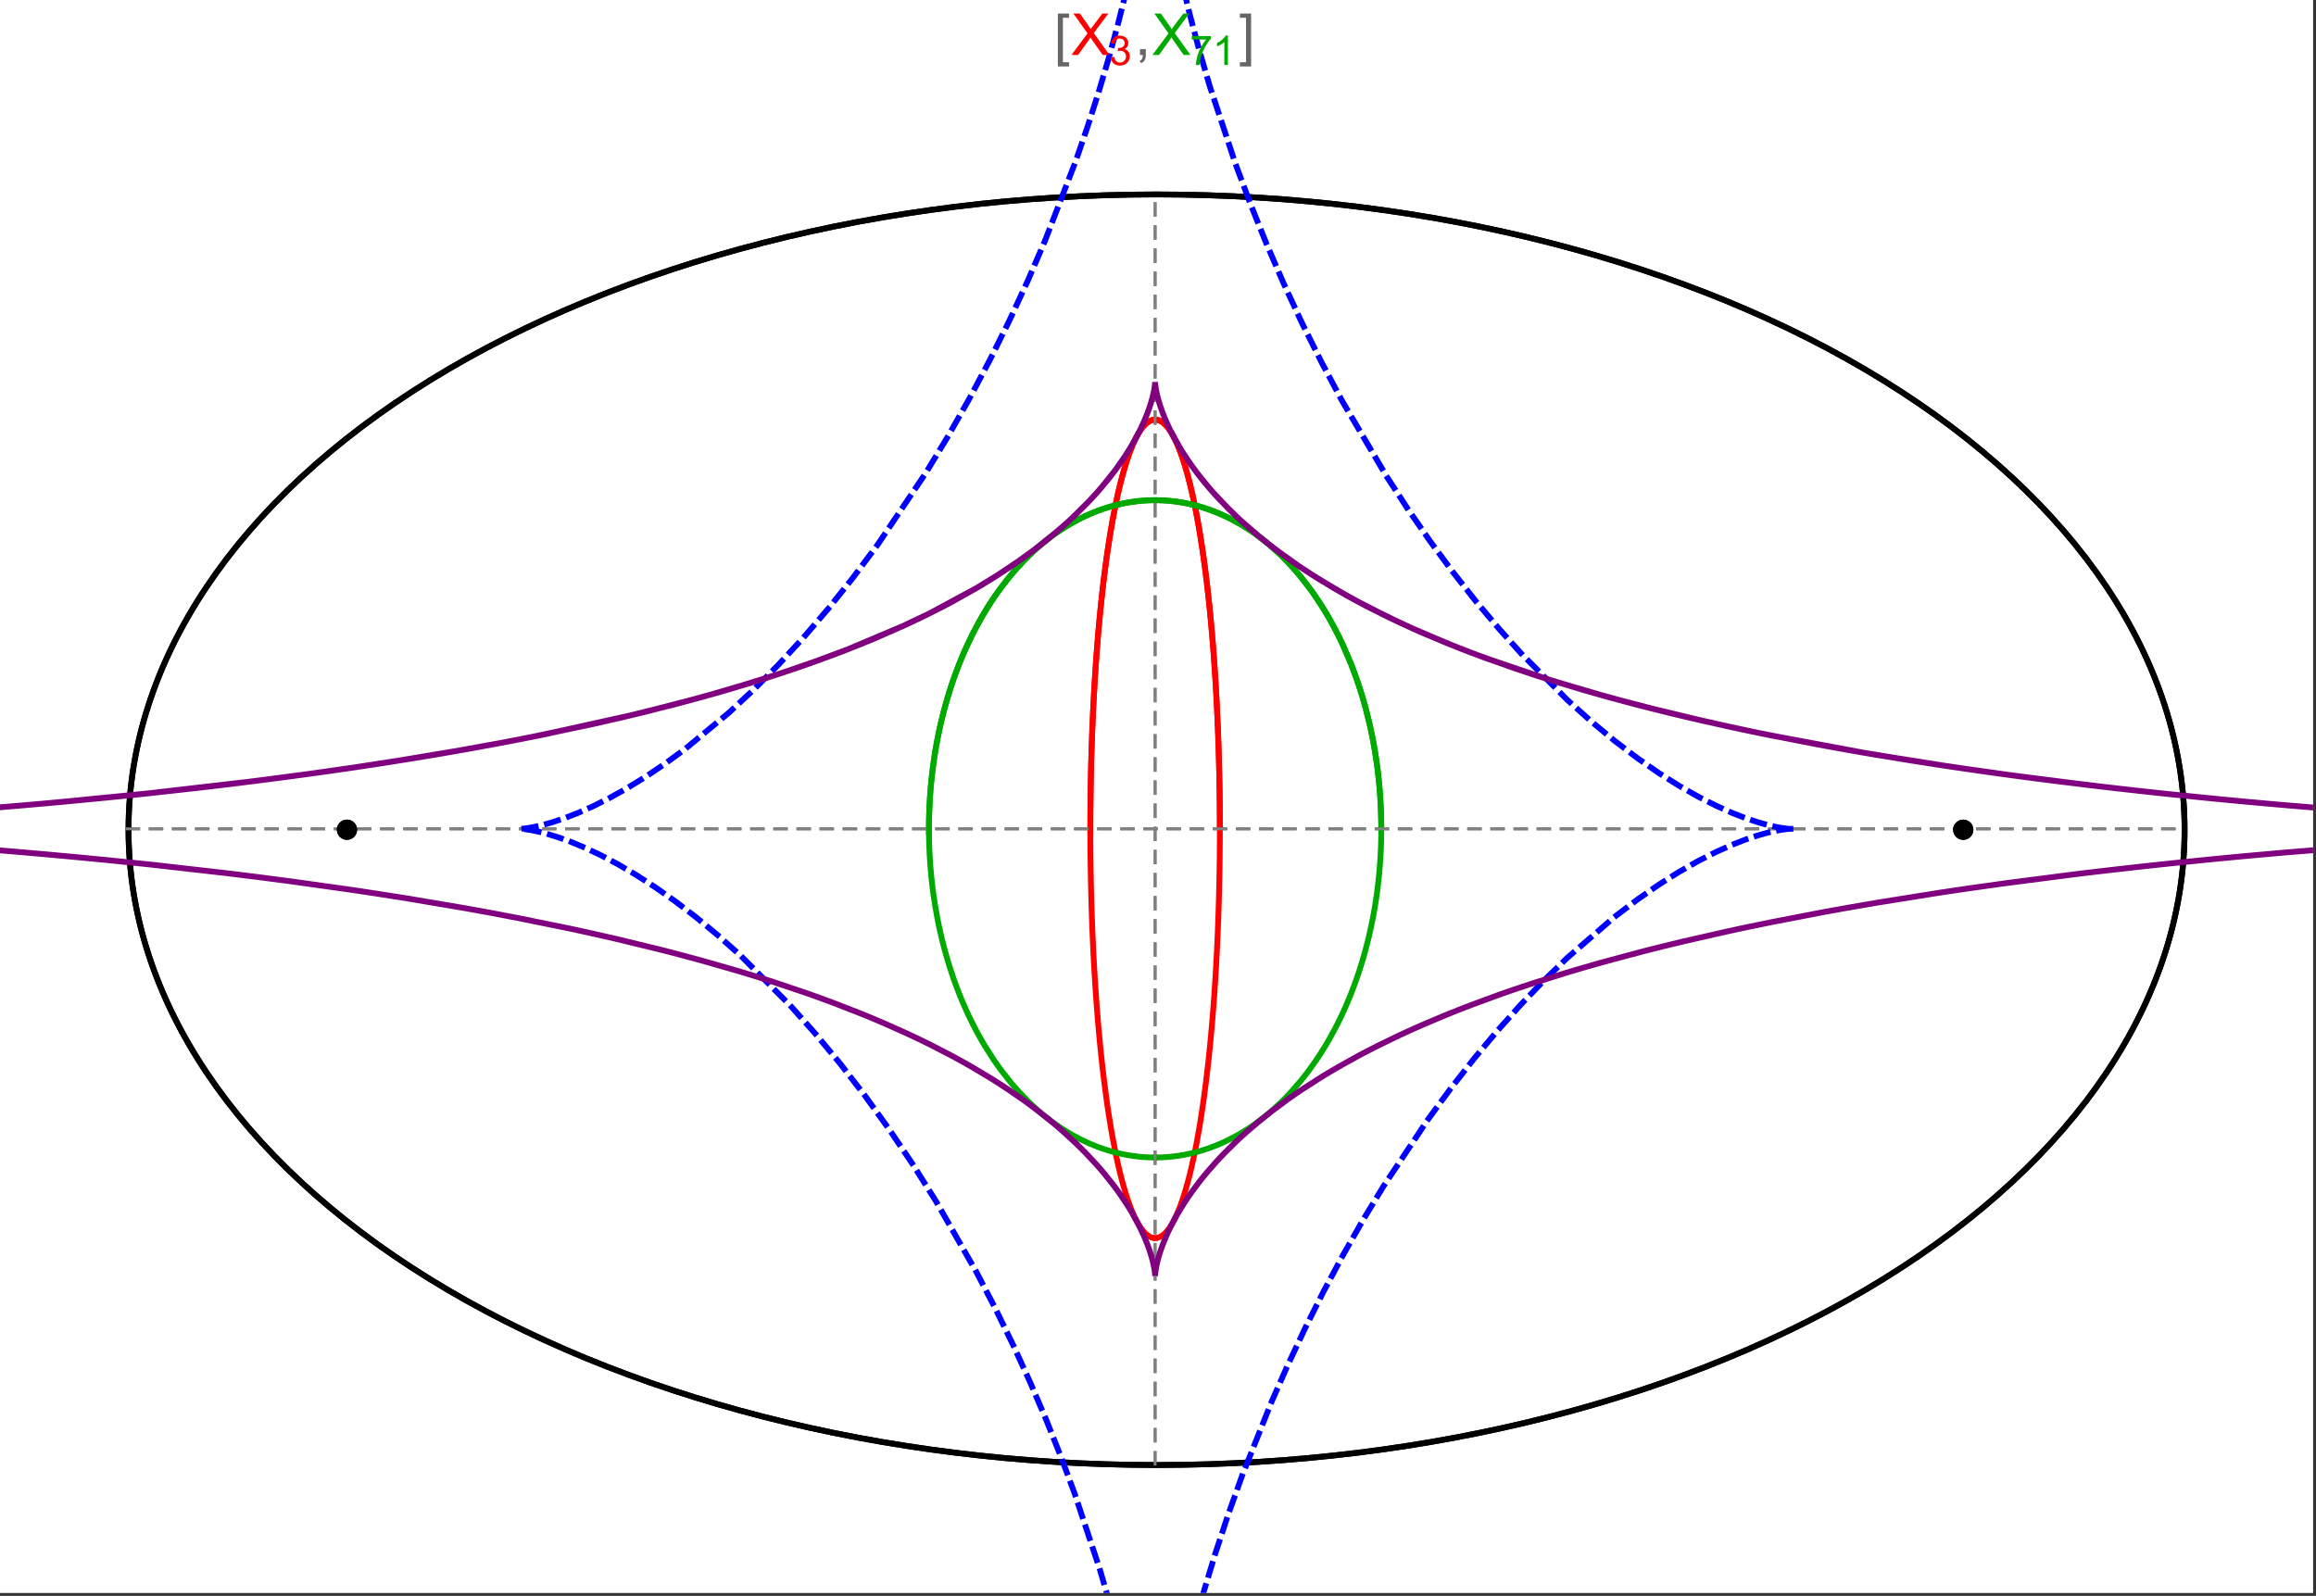 <?xml version="1.0" encoding="UTF-8"?>
<svg xmlns="http://www.w3.org/2000/svg" xmlns:xlink="http://www.w3.org/1999/xlink" width="801pt" height="552pt" viewBox="0 0 801 552" version="1.1">
<rect x="0" y="0" width="801" height="552" fill="#333333" stroke="none"/>
<defs>
<g>
<symbol overflow="visible" id="glyph0-0">
<path style="stroke:none;" d="M 1.25 0 L 1.25 -15.996 L 8.75 -15.996 L 8.75 0 Z M 2.5 -1.25 L 7.5 -1.25 L 7.5 -14.746 L 2.5 -14.746 Z "/>
</symbol>
<symbol overflow="visible" id="glyph0-1">
<path style="stroke:none;" d="M 5.242 3.984 L 1.359 3.984 L 1.359 -14.316 L 5.242 -14.316 L 5.242 -12.859 L 3.117 -12.859 L 3.117 2.52 L 5.242 2.52 Z "/>
</symbol>
<symbol overflow="visible" id="glyph0-2">
<path style="stroke:none;" d="M 4.199 3.984 L 0.32 3.984 L 0.32 2.52 L 2.441 2.52 L 2.441 -12.859 L 0.32 -12.859 L 0.32 -14.316 L 4.199 -14.316 Z "/>
</symbol>
<symbol overflow="visible" id="glyph1-0">
<path style="stroke:none;" d="M 2.5 0 L 2.5 -12.5 L 12.5 -12.5 L 12.5 0 Z M 2.812 -0.312 L 12.188 -0.312 L 12.188 -12.188 L 2.812 -12.188 Z "/>
</symbol>
<symbol overflow="visible" id="glyph1-1">
<path style="stroke:none;" d="M 0.086 0 L 5.625 -7.461 L 0.742 -14.316 L 3 -14.316 L 5.594 -10.645 C 6.133 -9.879 6.52 -9.293 6.75 -8.887 C 7.066 -9.406 7.441 -9.949 7.883 -10.516 L 10.762 -14.316 L 12.82 -14.316 L 7.793 -7.57 L 13.211 0 L 10.867 0 L 7.266 -5.109 C 7.062 -5.398 6.852 -5.715 6.641 -6.062 C 6.32 -5.539 6.094 -5.184 5.957 -4.992 L 2.363 0 Z "/>
</symbol>
<symbol overflow="visible" id="glyph1-2">
<path style="stroke:none;" d="M 1.777 0 L 1.777 -2 L 3.781 -2 L 3.781 0 C 3.777 0.734 3.648 1.328 3.391 1.781 C 3.129 2.234 2.715 2.582 2.148 2.832 L 1.66 2.078 C 2.027 1.914 2.301 1.676 2.48 1.363 C 2.652 1.047 2.75 0.594 2.773 0 Z "/>
</symbol>
<symbol overflow="visible" id="glyph2-0">
<path style="stroke:none;" d="M 1.773 0 L 1.773 -8.875 L 8.875 -8.875 L 8.875 0 Z M 1.996 -0.223 L 8.652 -0.223 L 8.652 -8.652 L 1.996 -8.652 Z "/>
</symbol>
<symbol overflow="visible" id="glyph2-1">
<path style="stroke:none;" d="M 0.598 -2.684 L 1.844 -2.848 C 1.984 -2.141 2.227 -1.629 2.574 -1.32 C 2.918 -1.004 3.34 -0.848 3.836 -0.852 C 4.418 -0.848 4.914 -1.051 5.32 -1.461 C 5.727 -1.867 5.93 -2.371 5.93 -2.973 C 5.93 -3.543 5.742 -4.016 5.367 -4.391 C 4.992 -4.758 4.516 -4.945 3.938 -4.949 C 3.703 -4.945 3.41 -4.898 3.059 -4.812 L 3.195 -5.906 C 3.273 -5.898 3.344 -5.895 3.398 -5.895 C 3.93 -5.895 4.406 -6.031 4.832 -6.309 C 5.254 -6.586 5.465 -7.016 5.469 -7.594 C 5.465 -8.047 5.312 -8.422 5.004 -8.727 C 4.695 -9.023 4.293 -9.176 3.805 -9.18 C 3.316 -9.176 2.914 -9.023 2.594 -8.723 C 2.27 -8.414 2.062 -7.957 1.969 -7.348 L 0.723 -7.57 C 0.871 -8.406 1.219 -9.055 1.758 -9.516 C 2.297 -9.977 2.969 -10.207 3.777 -10.207 C 4.328 -10.207 4.84 -10.086 5.309 -9.848 C 5.777 -9.609 6.133 -9.285 6.383 -8.875 C 6.625 -8.461 6.75 -8.023 6.754 -7.562 C 6.75 -7.121 6.633 -6.723 6.398 -6.363 C 6.164 -6.004 5.812 -5.715 5.352 -5.504 C 5.949 -5.363 6.418 -5.078 6.754 -4.641 C 7.086 -4.203 7.254 -3.656 7.254 -3.004 C 7.254 -2.113 6.93 -1.359 6.281 -0.746 C 5.633 -0.129 4.812 0.176 3.828 0.18 C 2.93 0.176 2.191 -0.086 1.605 -0.617 C 1.016 -1.145 0.68 -1.836 0.598 -2.684 Z "/>
</symbol>
<symbol overflow="visible" id="glyph2-2">
<path style="stroke:none;" d="M 0.672 -8.832 L 0.672 -10.031 L 7.254 -10.031 L 7.254 -9.062 C 6.605 -8.371 5.961 -7.457 5.328 -6.316 C 4.688 -5.176 4.199 -4 3.855 -2.793 C 3.605 -1.941 3.445 -1.012 3.375 0 L 2.094 0 C 2.102 -0.797 2.258 -1.762 2.562 -2.898 C 2.859 -4.027 3.293 -5.117 3.855 -6.172 C 4.418 -7.219 5.016 -8.105 5.652 -8.832 Z "/>
</symbol>
<symbol overflow="visible" id="glyph2-3">
<path style="stroke:none;" d="M 5.289 0 L 4.043 0 L 4.043 -7.953 C 3.738 -7.664 3.344 -7.379 2.859 -7.094 C 2.371 -6.805 1.934 -6.59 1.547 -6.449 L 1.547 -7.652 C 2.242 -7.98 2.852 -8.379 3.375 -8.848 C 3.898 -9.312 4.266 -9.766 4.484 -10.207 L 5.289 -10.207 Z "/>
</symbol>
</g>
<clipPath id="clip1">
  <path d="M 170 0 L 629 0 L 629 551 L 170 551 Z "/>
</clipPath>
<clipPath id="clip2">
  <path d="M 0 122 L 800 122 L 800 451 L 0 451 Z "/>
</clipPath>
</defs>
<g id="surface1867">
<path style="fill-rule:nonzero;fill:rgb(99.998%,99.998%,99.998%);fill-opacity:1;stroke-width:0.03;stroke-linecap:butt;stroke-linejoin:miter;stroke:rgb(99.998%,99.998%,99.998%);stroke-opacity:1;stroke-miterlimit:10;" d="M 74 564 L 874 564 L 874 13 L 74 13 Z " transform="matrix(1,0,0,1,-74,-13)"/>
<path style="fill:none;stroke-width:2;stroke-linecap:square;stroke-linejoin:miter;stroke:rgb(0%,0%,0%);stroke-opacity:1;stroke-miterlimit:3.25;" d="M 829.551 300 C 829.551 241.719 792.09 185.828 725.414 144.617 C 658.734 103.41 568.297 80.258 474 80.258 C 379.703 80.258 289.266 103.41 222.586 144.617 C 155.91 185.828 118.449 241.719 118.449 300 C 118.449 358.281 155.91 414.172 222.586 455.383 C 289.266 496.59 379.703 519.742 474 519.742 C 568.297 519.742 658.734 496.59 725.414 455.383 C 792.09 414.172 829.551 358.281 829.551 300 Z " transform="matrix(1,0,0,1,-74,-13)"/>
<path style="fill:none;stroke-width:1;stroke-linecap:square;stroke-linejoin:miter;stroke:rgb(50%,50%,50%);stroke-opacity:1;stroke-dasharray:4,4;stroke-miterlimit:3.25;" d="M 117.949 299.691 L 829.051 299.691 " transform="matrix(1,0,0,1,-74,-13)"/>
<path style="fill:none;stroke-width:1;stroke-linecap:square;stroke-linejoin:miter;stroke:rgb(50%,50%,50%);stroke-opacity:1;stroke-dasharray:4,4;stroke-miterlimit:3.25;" d="M 473.5 519.434 L 473.5 79.949 " transform="matrix(1,0,0,1,-74,-13)"/>
<path style="fill:none;stroke-width:2;stroke-linecap:square;stroke-linejoin:miter;stroke:rgb(99.998%,0%,0%);stroke-opacity:1;stroke-miterlimit:3.25;" d="M 495.895 298.445 L 495.887 296.039 L 495.883 294.84 L 495.875 293.641 L 495.863 292.438 L 495.855 291.238 L 495.844 290.043 L 495.828 288.844 L 495.797 286.453 L 495.758 284.062 L 495.734 282.871 L 495.711 281.684 L 495.66 279.309 L 495.633 278.125 L 495.602 276.941 L 495.539 274.586 L 495.469 272.234 L 495.391 269.898 L 495.352 268.734 L 495.309 267.57 L 495.223 265.258 L 495.027 260.664 L 494.918 258.391 L 494.809 256.133 L 494.566 251.664 L 494.5 250.559 L 494.438 249.457 L 494.301 247.266 L 494.016 242.941 L 493.941 241.875 L 493.863 240.809 L 493.707 238.699 L 493.383 234.543 L 492.668 226.508 L 492.566 225.449 L 492.461 224.395 L 492.25 222.316 L 491.816 218.242 L 491.703 217.246 L 491.59 216.254 L 491.359 214.297 L 490.887 210.48 L 490.766 209.547 L 490.645 208.621 L 490.395 206.797 L 489.891 203.246 L 488.84 196.562 L 488.703 195.766 L 488.566 194.98 L 488.293 193.43 L 487.738 190.441 L 487.598 189.715 L 487.457 189 L 487.172 187.594 L 486.598 184.887 L 486.453 184.23 L 486.309 183.586 L 486.016 182.324 L 485.43 179.898 L 484.234 175.477 L 484.098 174.996 L 483.957 174.523 L 483.676 173.602 L 483.109 171.844 L 482.969 171.422 L 482.828 171.008 L 482.543 170.203 L 481.977 168.68 L 481.836 168.316 L 481.691 167.961 L 481.41 167.27 L 480.84 165.973 L 480.699 165.664 L 480.559 165.363 L 480.273 164.781 L 479.711 163.699 L 479.566 163.445 L 479.426 163.199 L 479.145 162.723 L 479.004 162.496 L 478.867 162.273 L 478.586 161.848 L 478.445 161.645 L 478.305 161.449 L 478.027 161.074 L 477.473 160.395 L 477.336 160.242 L 477.195 160.09 L 476.922 159.812 L 476.785 159.68 L 476.648 159.555 L 476.375 159.32 L 476.238 159.211 L 476.102 159.109 L 475.969 159.012 L 475.832 158.918 L 475.699 158.832 L 475.562 158.754 L 475.297 158.605 L 475.164 158.543 L 475.035 158.48 L 474.902 158.43 L 474.773 158.379 L 474.645 158.336 L 474.516 158.297 L 474.387 158.262 L 474.258 158.23 L 474 158.184 L 473.871 158.168 L 473.746 158.16 L 473.617 158.152 L 473.492 158.148 L 473.363 158.152 L 473.238 158.16 L 473.113 158.172 L 472.988 158.188 L 472.863 158.207 L 472.738 158.23 L 472.613 158.262 L 472.492 158.293 L 472.367 158.332 L 472.246 158.371 L 472.121 158.418 L 472 158.469 L 471.758 158.578 L 471.637 158.641 L 471.516 158.707 L 471.277 158.852 L 471.156 158.926 L 471.039 159.008 L 470.801 159.184 L 470.684 159.273 L 470.566 159.371 L 470.332 159.574 L 470.215 159.68 L 470.102 159.789 L 469.871 160.02 L 469.418 160.523 L 469.305 160.656 L 469.191 160.793 L 468.969 161.078 L 468.527 161.684 L 468.309 162.004 L 468.094 162.34 L 467.664 163.039 L 467.551 163.234 L 467.438 163.438 L 467.211 163.848 L 466.762 164.707 L 466.652 164.93 L 466.543 165.156 L 466.324 165.613 L 465.895 166.566 L 465.785 166.812 L 465.68 167.059 L 465.469 167.562 L 465.055 168.598 L 464.254 170.785 L 464.152 171.066 L 464.055 171.352 L 463.863 171.93 L 463.48 173.109 L 462.742 175.559 L 462.648 175.871 L 462.559 176.188 L 462.383 176.824 L 462.031 178.117 L 461.355 180.777 L 461.199 181.41 L 461.047 182.051 L 460.75 183.34 L 460.168 185.969 L 460.027 186.633 L 459.887 187.305 L 459.613 188.652 L 459.082 191.395 L 459.016 191.738 L 458.953 192.086 L 458.824 192.777 L 458.574 194.176 L 458.09 197 L 457.184 202.738 L 457.125 203.129 L 457.07 203.52 L 456.953 204.309 L 456.73 205.887 L 456.301 209.055 L 455.504 215.441 L 455.457 215.84 L 455.414 216.242 L 455.32 217.043 L 455.141 218.645 L 454.797 221.852 L 454.168 228.266 L 454.129 228.656 L 454.094 229.051 L 454.023 229.836 L 453.883 231.402 L 453.621 234.535 L 453.586 234.926 L 453.492 236.098 L 453.371 237.656 L 453.141 240.766 L 453.109 241.152 L 453.027 242.312 L 452.922 243.859 L 452.719 246.938 L 452.355 253.039 L 452.336 253.395 L 452.32 253.746 L 452.281 254.453 L 452.207 255.859 L 452.066 258.66 L 452.051 259.012 L 452.035 259.359 L 452 260.055 L 451.938 261.445 L 451.82 264.211 L 451.809 264.555 L 451.793 264.898 L 451.766 265.586 L 451.715 266.953 L 451.613 269.68 L 451.605 270.016 L 451.594 270.355 L 451.57 271.031 L 451.527 272.383 L 451.449 275.062 L 451.426 275.789 L 451.41 276.508 L 451.371 277.949 L 451.363 278.305 L 451.355 278.664 L 451.336 279.379 L 451.305 280.805 L 451.297 281.16 L 451.293 281.516 L 451.277 282.227 L 451.25 283.637 L 451.246 283.992 L 451.238 284.344 L 451.227 285.043 L 451.203 286.445 L 451.195 287.141 L 451.184 287.836 L 451.176 288.531 L 451.168 289.223 L 451.164 289.57 L 451.145 291.289 L 451.141 291.977 L 451.137 292.316 L 451.133 292.66 L 451.129 293.34 L 451.125 293.684 L 451.125 294.023 L 451.121 294.699 L 451.117 295.039 L 451.117 295.379 L 451.113 295.715 L 451.113 296.391 L 451.109 296.727 L 451.109 298.023 L 451.105 298.336 L 451.105 301.133 L 451.109 301.441 L 451.109 302.672 L 451.113 302.977 L 451.113 303.59 L 451.117 303.895 L 451.117 304.199 L 451.121 304.812 L 451.121 305.113 L 451.125 305.418 L 451.129 306.023 L 451.129 306.328 L 451.133 306.629 L 451.137 307.234 L 451.145 307.836 L 451.148 308.438 L 451.16 309.633 L 451.164 309.93 L 451.168 310.23 L 451.176 310.824 L 451.191 312.008 L 451.195 312.305 L 451.199 312.598 L 451.207 313.188 L 451.227 314.359 L 451.27 316.688 L 451.273 316.969 L 451.277 317.254 L 451.289 317.82 L 451.312 318.945 L 451.367 321.18 L 451.371 321.461 L 451.379 321.738 L 451.395 322.289 L 451.422 323.395 L 451.484 325.586 L 451.492 325.855 L 451.5 326.129 L 451.516 326.672 L 451.551 327.754 L 451.621 329.898 L 451.777 334.121 L 451.789 334.402 L 451.801 334.688 L 451.871 336.375 L 451.969 338.602 L 452.18 342.977 L 452.191 343.246 L 452.207 343.516 L 452.234 344.055 L 452.293 345.125 L 452.406 347.25 L 452.656 351.418 L 452.672 351.66 L 452.684 351.898 L 452.777 353.328 L 452.902 355.215 L 453.16 358.926 L 453.18 359.156 L 453.195 359.383 L 453.23 359.84 L 453.297 360.746 L 453.434 362.547 L 453.723 366.082 L 453.742 366.316 L 453.762 366.555 L 453.801 367.023 L 453.883 367.961 L 454.047 369.816 L 454.387 373.449 L 454.41 373.672 L 454.43 373.895 L 454.473 374.34 L 454.562 375.227 L 454.738 376.98 L 455.105 380.414 L 455.152 380.828 L 455.195 381.242 L 455.289 382.062 L 455.477 383.688 L 455.859 386.867 L 456.652 392.945 L 456.676 393.117 L 456.699 393.285 L 456.75 393.629 L 456.844 394.309 L 457.039 395.652 L 457.43 398.277 L 458.242 403.289 L 458.297 403.617 L 458.352 403.941 L 458.465 404.594 L 458.691 405.871 L 459.152 408.363 L 460.094 413.07 L 460.121 413.199 L 460.148 413.332 L 460.207 413.594 L 460.316 414.113 L 460.543 415.137 L 461 417.125 L 461.027 417.25 L 461.055 417.371 L 461.113 417.613 L 461.23 418.09 L 461.461 419.035 L 461.926 420.867 L 461.957 420.988 L 461.988 421.105 L 462.055 421.348 L 462.18 421.824 L 462.438 422.758 L 462.953 424.559 L 462.988 424.668 L 463.02 424.777 L 463.086 424.992 L 463.215 425.422 L 463.477 426.266 L 464.004 427.879 L 464.035 427.973 L 464.07 428.07 L 464.133 428.262 L 464.266 428.637 L 464.527 429.371 L 465.055 430.777 L 465.086 430.863 L 465.121 430.945 L 465.184 431.117 L 465.316 431.445 L 465.582 432.094 L 466.117 433.32 L 466.148 433.391 L 466.18 433.457 L 466.242 433.594 L 466.367 433.863 L 466.621 434.387 L 467.125 435.375 L 467.25 435.609 L 467.379 435.84 L 467.633 436.285 L 468.141 437.117 L 468.211 437.227 L 468.277 437.332 L 468.418 437.539 L 468.695 437.938 L 468.766 438.031 L 468.832 438.125 L 468.973 438.309 L 469.25 438.664 L 469.285 438.703 L 469.32 438.746 L 469.531 438.992 L 469.809 439.297 L 470.371 439.844 L 470.402 439.875 L 470.438 439.902 L 470.504 439.957 L 470.633 440.066 L 470.895 440.273 L 470.93 440.297 L 470.961 440.32 L 471.027 440.367 L 471.16 440.457 L 471.422 440.621 L 471.453 440.641 L 471.488 440.66 L 471.555 440.695 L 471.684 440.766 L 471.719 440.785 L 471.75 440.801 L 471.816 440.832 L 471.949 440.891 L 471.98 440.906 L 472.016 440.922 L 472.078 440.949 L 472.211 441 L 472.246 441.012 L 472.277 441.023 L 472.344 441.043 L 472.477 441.086 L 472.539 441.102 L 472.605 441.121 L 472.668 441.137 L 472.734 441.148 L 472.797 441.164 L 472.863 441.176 L 472.895 441.18 L 472.926 441.188 L 472.992 441.195 L 473.023 441.199 L 473.059 441.207 L 473.09 441.211 L 473.121 441.211 L 473.152 441.215 L 473.188 441.219 L 473.219 441.223 L 473.25 441.223 L 473.285 441.227 L 473.316 441.227 L 473.348 441.23 L 473.445 441.23 L 473.477 441.234 L 473.5 441.234 " transform="matrix(1,0,0,1,-74,-13)"/>
<path style="fill:none;stroke-width:2;stroke-linecap:square;stroke-linejoin:miter;stroke:rgb(99.998%,0%,0%);stroke-opacity:1;stroke-miterlimit:3.25;" d="M 473.566 441.23 L 473.672 441.23 L 473.703 441.227 L 473.734 441.227 L 473.77 441.223 L 473.801 441.219 L 473.832 441.219 L 473.867 441.215 L 473.961 441.203 L 474.027 441.195 L 474.059 441.188 L 474.09 441.184 L 474.156 441.172 L 474.188 441.164 L 474.223 441.16 L 474.316 441.137 L 474.352 441.129 L 474.414 441.113 L 474.543 441.078 L 474.578 441.066 L 474.613 441.059 L 474.684 441.035 L 474.824 440.984 L 474.859 440.973 L 474.895 440.957 L 474.965 440.93 L 475.176 440.836 L 475.387 440.73 L 475.664 440.57 L 475.699 440.547 L 475.734 440.527 L 475.945 440.387 L 476.223 440.184 L 476.293 440.129 L 476.504 439.953 L 476.781 439.703 L 476.812 439.676 L 476.848 439.645 L 476.91 439.582 L 477.043 439.453 L 477.301 439.18 L 477.332 439.145 L 477.367 439.109 L 477.43 439.035 L 477.559 438.887 L 477.816 438.578 L 477.852 438.535 L 477.883 438.496 L 477.945 438.414 L 478.078 438.246 L 478.332 437.895 L 478.848 437.137 L 478.988 436.918 L 479.125 436.695 L 479.402 436.227 L 479.953 435.227 L 480.023 435.094 L 480.09 434.961 L 480.23 434.691 L 480.504 434.133 L 481.047 432.949 L 481.082 432.875 L 481.113 432.801 L 481.18 432.645 L 481.312 432.336 L 481.578 431.699 L 482.109 430.359 L 482.172 430.188 L 482.238 430.012 L 482.371 429.656 L 482.633 428.93 L 483.152 427.414 L 483.18 427.324 L 483.211 427.23 L 483.273 427.047 L 483.391 426.676 L 483.633 425.918 L 484.109 424.348 L 485.047 420.969 L 485.078 420.848 L 485.109 420.73 L 485.172 420.488 L 485.297 420 L 485.547 419.008 L 486.043 416.953 L 487.012 412.57 L 487.066 412.305 L 487.121 412.035 L 487.234 411.496 L 487.453 410.398 L 487.891 408.145 L 488.742 403.395 L 488.766 403.246 L 488.793 403.094 L 488.945 402.18 L 489.148 400.949 L 489.547 398.422 L 490.32 393.129 L 490.348 392.945 L 490.371 392.758 L 490.422 392.387 L 490.523 391.641 L 490.727 390.125 L 491.121 387.027 L 491.148 386.828 L 491.172 386.633 L 491.219 386.238 L 491.316 385.441 L 491.508 383.832 L 491.883 380.543 L 491.902 380.348 L 491.926 380.152 L 491.965 379.762 L 492.051 378.973 L 492.219 377.387 L 492.547 374.145 L 492.566 373.938 L 492.586 373.734 L 492.703 372.492 L 492.859 370.816 L 493.164 367.406 L 493.184 367.172 L 493.207 366.938 L 493.246 366.469 L 493.324 365.523 L 493.48 363.613 L 493.781 359.715 L 493.801 359.469 L 493.816 359.219 L 493.852 358.723 L 493.926 357.727 L 494.066 355.715 L 494.332 351.609 L 494.363 351.125 L 494.395 350.637 L 494.453 349.66 L 494.566 347.684 L 494.785 343.668 L 494.801 343.414 L 494.812 343.156 L 494.836 342.648 L 494.891 341.625 L 494.988 339.555 L 495.172 335.352 L 495.184 335.094 L 495.191 334.832 L 495.215 334.309 L 495.254 333.258 L 495.336 331.141 L 495.352 330.609 L 495.371 330.074 L 495.41 329 L 495.477 326.84 L 495.488 326.566 L 495.496 326.297 L 495.512 325.75 L 495.543 324.652 L 495.602 322.445 L 495.617 321.891 L 495.629 321.332 L 495.656 320.215 L 495.707 317.961 L 495.715 317.652 L 495.719 317.344 L 495.73 316.73 L 495.754 315.488 L 495.758 315.18 L 495.766 314.867 L 495.773 314.246 L 495.797 312.992 L 495.801 312.68 L 495.805 312.363 L 495.812 311.734 L 495.828 310.469 L 495.832 310.148 L 495.836 309.832 L 495.844 309.195 L 495.855 307.914 L 495.863 307.273 L 495.867 306.629 L 495.871 306.305 L 495.871 305.984 L 495.875 305.336 L 495.879 305.012 L 495.879 304.688 L 495.883 304.359 L 495.883 304.035 L 495.887 303.711 L 495.887 303.055 L 495.891 302.73 L 495.891 301.414 L 495.895 301.086 L 495.895 298.102 L 495.891 297.77 L 495.891 296.809 L 495.887 296.496 L 495.887 295.871 L 495.883 295.555 L 495.883 294.926 L 495.879 294.609 L 495.879 294.297 L 495.875 293.664 L 495.871 293.348 L 495.871 293.031 L 495.863 292.395 L 495.863 292.078 L 495.859 291.758 L 495.852 291.121 L 495.852 290.801 L 495.832 289.199 L 495.824 288.555 L 495.809 287.262 L 495.805 286.938 L 495.797 286.613 L 495.789 285.965 L 495.766 284.664 L 495.758 284.008 L 495.746 283.352 L 495.719 282.039 L 495.711 281.707 L 495.707 281.379 L 495.691 280.719 L 495.664 279.391 L 495.598 276.723 L 495.586 276.359 L 495.578 275.996 L 495.559 275.27 L 495.516 273.805 L 495.426 270.863 L 495.414 270.492 L 495.398 270.125 L 495.375 269.383 L 495.32 267.895 L 495.207 264.902 L 495.176 264.152 L 495.145 263.398 L 495.082 261.887 L 494.941 258.848 L 494.625 252.703 L 494.602 252.324 L 494.582 251.945 L 494.539 251.184 L 494.449 249.656 L 494.258 246.594 L 494.234 246.207 L 494.207 245.824 L 494.16 245.055 L 494.055 243.512 L 493.836 240.414 L 493.809 240.023 L 493.777 239.637 L 493.719 238.859 L 493.602 237.301 L 493.352 234.18 L 492.801 227.902 L 492.52 224.965 L 492.223 222.023 L 491.578 216.148 L 491.406 214.68 L 491.227 213.215 L 490.863 210.293 L 490.07 204.48 L 490.016 204.09 L 489.957 203.699 L 489.844 202.918 L 489.609 201.363 L 489.121 198.273 L 488.996 197.508 L 488.867 196.742 L 488.609 195.219 L 488.07 192.207 L 488 191.836 L 487.934 191.461 L 487.793 190.719 L 487.504 189.246 L 486.91 186.34 L 485.637 180.746 L 485.48 180.113 L 485.324 179.488 L 485.004 178.25 L 484.34 175.836 L 484.254 175.543 L 484.172 175.25 L 484 174.668 L 483.648 173.523 L 482.934 171.316 L 482.84 171.051 L 482.75 170.785 L 482.562 170.258 L 482.188 169.23 L 482.09 168.977 L 481.996 168.727 L 481.801 168.234 L 481.41 167.273 L 481.312 167.039 L 481.211 166.809 L 481.012 166.352 L 480.605 165.465 L 479.773 163.816 L 479.668 163.629 L 479.566 163.441 L 479.355 163.074 L 478.93 162.371 L 478.82 162.203 L 478.715 162.039 L 478.496 161.719 L 478.055 161.109 L 477.945 160.965 L 477.832 160.824 L 477.609 160.555 L 477.496 160.422 L 477.383 160.293 L 477.156 160.047 L 477.043 159.93 L 476.926 159.816 L 476.695 159.598 L 476.23 159.203 L 476.109 159.117 L 475.992 159.031 L 475.754 158.871 L 475.637 158.797 L 475.516 158.727 L 475.273 158.594 L 475.156 158.535 L 475.031 158.48 L 474.91 158.43 L 474.789 158.383 L 474.668 158.344 L 474.543 158.305 L 474.422 158.27 L 474.297 158.238 L 474.047 158.191 L 473.922 158.176 L 473.672 158.152 L 473.547 158.148 L 473.422 158.152 L 473.293 158.156 L 473.168 158.164 L 473.039 158.18 L 472.914 158.199 L 472.785 158.223 L 472.656 158.25 L 472.398 158.32 L 472.27 158.363 L 472.129 158.414 L 471.988 158.473 L 471.848 158.535 L 471.703 158.605 L 471.562 158.68 L 471.418 158.762 L 471.133 158.941 L 470.988 159.043 L 470.848 159.148 L 470.559 159.379 L 470.414 159.5 L 470.266 159.633 L 469.977 159.914 L 469.832 160.062 L 469.684 160.219 L 469.391 160.555 L 469.242 160.73 L 469.098 160.914 L 468.801 161.301 L 468.652 161.504 L 468.504 161.715 L 468.207 162.16 L 467.613 163.133 L 467.461 163.391 L 467.312 163.66 L 467.012 164.219 L 466.41 165.426 L 466.262 165.746 L 466.109 166.078 L 465.809 166.758 L 465.207 168.211 L 465.059 168.594 L 464.906 168.984 L 464.605 169.793 L 464.004 171.504 L 462.809 175.324 L 462.668 175.805 L 462.531 176.293 L 462.254 177.289 L 461.703 179.375 L 461.566 179.918 L 461.43 180.465 L 461.16 181.582 L 460.617 183.91 L 460.484 184.508 L 460.352 185.117 L 460.086 186.355 L 459.559 188.926 L 458.527 194.43 L 458.402 195.152 L 458.277 195.883 L 458.027 197.363 L 457.539 200.418 L 457.418 201.199 L 457.297 201.988 L 457.059 203.59 L 456.594 206.879 L 456.477 207.719 L 456.363 208.566 L 456.141 210.285 L 455.699 213.801 L 454.867 221.168 L 454.758 222.23 L 454.648 223.301 L 454.434 225.465 L 454.02 229.883 L 453.918 231.008 L 453.82 232.141 L 453.629 234.426 L 453.262 239.078 L 453.176 240.258 L 453.09 241.445 L 452.922 243.84 L 452.609 248.703 L 452.535 249.93 L 452.465 251.168 L 452.324 253.656 L 452.066 258.691 L 452.008 259.965 L 451.949 261.242 L 451.836 263.805 L 451.785 265.094 L 451.734 266.391 L 451.641 268.988 L 451.594 270.293 L 451.551 271.598 L 451.473 274.227 L 451.434 275.543 L 451.398 276.863 L 451.336 279.512 L 451.305 280.84 L 451.277 282.168 L 451.254 283.5 L 451.207 286.172 L 451.188 287.508 L 451.156 290.188 L 451.145 291.531 L 451.133 292.871 L 451.121 294.215 L 451.117 295.559 L 451.109 296.902 L 451.105 298.25 L 451.105 300.938 " transform="matrix(1,0,0,1,-74,-13)"/>
<path style="fill:none;stroke-width:2;stroke-linecap:square;stroke-linejoin:miter;stroke:rgb(0%,66.666%,0%);stroke-opacity:1;stroke-miterlimit:3.25;" d="M 551.715 298.574 L 551.703 297.5 L 551.688 296.426 L 551.66 295.355 L 551.629 294.281 L 551.594 293.207 L 551.547 292.137 L 551.496 291.066 L 551.438 290 L 551.371 288.93 L 551.297 287.863 L 551.219 286.801 L 551.133 285.738 L 551.039 284.676 L 550.941 283.617 L 550.723 281.508 L 550.602 280.457 L 550.477 279.41 L 550.203 277.32 L 550.059 276.281 L 549.906 275.246 L 549.582 273.184 L 549.414 272.16 L 549.234 271.137 L 548.863 269.105 L 548.043 265.094 L 547.824 264.102 L 547.598 263.117 L 547.133 261.156 L 546.129 257.301 L 545.867 256.352 L 545.598 255.406 L 545.043 253.531 L 543.875 249.855 L 543.57 248.953 L 543.262 248.055 L 542.629 246.281 L 541.312 242.805 L 538.48 236.18 L 538.082 235.312 L 537.676 234.457 L 536.852 232.77 L 535.156 229.5 L 534.723 228.703 L 534.289 227.914 L 533.406 226.359 L 531.609 223.359 L 531.152 222.633 L 530.695 221.91 L 529.77 220.496 L 527.887 217.766 L 524.031 212.711 L 523.543 212.117 L 523.055 211.531 L 522.066 210.383 L 520.086 208.184 L 519.586 207.652 L 519.086 207.133 L 518.086 206.109 L 516.074 204.16 L 515.57 203.691 L 515.066 203.23 L 514.059 202.332 L 512.035 200.621 L 507.988 197.539 L 507.516 197.211 L 507.047 196.883 L 506.102 196.25 L 504.223 195.051 L 503.754 194.766 L 503.285 194.484 L 502.352 193.941 L 500.484 192.914 L 500.02 192.672 L 499.555 192.434 L 498.629 191.973 L 496.785 191.109 L 496.328 190.906 L 495.867 190.707 L 494.953 190.324 L 493.133 189.613 L 492.68 189.445 L 492.23 189.281 L 491.328 188.973 L 490.879 188.824 L 490.43 188.68 L 489.539 188.402 L 489.094 188.27 L 488.648 188.141 L 487.762 187.898 L 486.004 187.461 L 485.566 187.359 L 485.129 187.262 L 484.262 187.082 L 483.395 186.918 L 482.535 186.766 L 482.105 186.695 L 481.68 186.629 L 481.25 186.566 L 480.824 186.508 L 480.402 186.453 L 479.977 186.402 L 479.137 186.309 L 478.723 186.266 L 478.312 186.227 L 477.902 186.195 L 477.496 186.164 L 477.086 186.133 L 476.68 186.109 L 476.277 186.086 L 475.871 186.066 L 475.469 186.051 L 475.066 186.039 L 474.668 186.027 L 474.27 186.02 L 473.871 186.016 L 473.074 186.016 L 472.68 186.023 L 472.285 186.027 L 471.504 186.051 L 471.113 186.066 L 470.723 186.086 L 469.562 186.156 L 469.176 186.188 L 468.793 186.219 L 468.41 186.254 L 468.031 186.289 L 467.648 186.332 L 467.27 186.371 L 466.516 186.465 L 466.141 186.512 L 465.766 186.566 L 465.02 186.676 L 464.648 186.738 L 464.277 186.797 L 463.176 186.996 L 462.086 187.219 L 460.645 187.543 L 460.289 187.629 L 459.93 187.719 L 459.223 187.902 L 457.82 188.293 L 457.125 188.504 L 456.434 188.719 L 455.066 189.18 L 454.699 189.309 L 454.336 189.438 L 453.605 189.707 L 452.168 190.273 L 451.809 190.422 L 451.453 190.57 L 450.75 190.875 L 449.352 191.504 L 449.004 191.668 L 448.66 191.832 L 447.977 192.168 L 446.621 192.859 L 443.973 194.332 L 443.648 194.523 L 443.324 194.719 L 442.684 195.109 L 441.41 195.914 L 438.934 197.598 L 438.629 197.812 L 438.324 198.031 L 437.723 198.477 L 436.535 199.375 L 434.219 201.242 L 433.688 201.688 L 433.164 202.141 L 432.129 203.055 L 430.109 204.938 L 429.859 205.176 L 429.613 205.418 L 429.125 205.902 L 428.156 206.879 L 426.273 208.883 L 426.039 209.137 L 425.812 209.391 L 425.355 209.902 L 424.453 210.934 L 422.703 213.039 L 419.391 217.375 L 419.176 217.676 L 418.965 217.977 L 418.539 218.578 L 417.703 219.793 L 416.09 222.25 L 415.895 222.559 L 415.695 222.867 L 415.309 223.492 L 414.547 224.742 L 413.074 227.266 L 412.895 227.586 L 412.719 227.902 L 412.363 228.539 L 411.672 229.82 L 410.336 232.398 L 407.867 237.617 L 407.723 237.938 L 407.582 238.262 L 407.301 238.906 L 406.75 240.203 L 405.691 242.797 L 405.562 243.125 L 405.438 243.449 L 405.184 244.102 L 404.691 245.402 L 403.754 248.016 L 403.527 248.672 L 403.305 249.324 L 402.871 250.633 L 402.043 253.25 L 400.551 258.484 L 400.469 258.789 L 400.234 259.703 L 399.926 260.922 L 399.348 263.352 L 399.277 263.652 L 399.207 263.957 L 398.809 265.773 L 398.316 268.191 L 398.082 269.395 L 397.863 270.598 L 397.449 272.992 L 397.398 273.289 L 397.352 273.59 L 397.258 274.184 L 397.074 275.375 L 396.738 277.746 L 396.652 278.387 L 396.57 279.027 L 396.418 280.301 L 396.379 280.621 L 396.344 280.938 L 396.273 281.574 L 396.137 282.84 L 396.105 283.156 L 396.074 283.469 L 396.012 284.102 L 395.898 285.359 L 395.871 285.672 L 395.848 285.984 L 395.797 286.609 L 395.703 287.859 L 395.68 288.168 L 395.66 288.48 L 395.617 289.102 L 395.598 289.41 L 395.582 289.719 L 395.543 290.336 L 395.48 291.57 L 395.465 291.875 L 395.449 292.184 L 395.426 292.793 L 395.414 293.102 L 395.398 293.406 L 395.379 294.016 L 395.367 294.32 L 395.359 294.621 L 395.34 295.23 L 395.332 295.531 L 395.328 295.836 L 395.312 296.438 L 395.305 297.039 L 395.297 297.34 L 395.293 297.641 L 395.293 297.922 L 395.289 298.199 L 395.285 298.48 L 395.285 298.758 L 395.281 299.039 L 395.281 300.148 L 395.285 300.426 L 395.285 300.98 L 395.289 301.254 L 395.293 301.531 L 395.297 301.805 L 395.301 302.082 L 395.316 303.176 L 395.332 303.723 L 395.344 304.27 L 395.352 304.539 L 395.359 304.812 L 395.379 305.352 L 395.387 305.625 L 395.398 305.895 L 395.418 306.434 L 395.441 306.973 L 395.465 307.508 L 395.52 308.574 L 395.531 308.84 L 395.578 309.637 L 395.645 310.695 L 395.664 310.957 L 395.68 311.223 L 395.719 311.746 L 395.797 312.789 L 395.973 314.863 L 395.996 315.117 L 396.023 315.367 L 396.07 315.871 L 396.172 316.871 L 396.391 318.855 L 396.418 319.102 L 396.449 319.348 L 396.508 319.84 L 396.629 320.82 L 396.891 322.758 L 396.926 322.996 L 396.961 323.238 L 397.031 323.719 L 397.176 324.672 L 397.477 326.562 L 398.137 330.273 L 398.23 330.766 L 398.328 331.262 L 398.523 332.242 L 398.934 334.188 L 399.809 337.988 L 399.926 338.457 L 400.043 338.922 L 400.277 339.848 L 400.762 341.68 L 401.777 345.254 L 401.84 345.457 L 401.902 345.664 L 402.023 346.07 L 402.273 346.883 L 402.785 348.488 L 403.844 351.625 L 403.91 351.816 L 403.98 352.012 L 404.117 352.395 L 404.391 353.156 L 404.949 354.664 L 406.102 357.609 L 406.18 357.805 L 406.262 358 L 406.418 358.391 L 406.742 359.168 L 407.395 360.695 L 408.734 363.672 L 408.82 363.855 L 408.906 364.035 L 409.074 364.398 L 409.418 365.121 L 410.113 366.539 L 411.535 369.305 L 411.621 369.469 L 411.711 369.637 L 411.887 369.965 L 412.242 370.621 L 412.961 371.914 L 414.418 374.426 L 417.418 379.164 L 417.504 379.297 L 417.594 379.43 L 417.773 379.691 L 418.129 380.215 L 418.848 381.246 L 420.301 383.246 L 423.254 387.02 L 423.355 387.145 L 424.066 387.992 L 424.879 388.941 L 426.523 390.777 L 429.848 394.195 L 429.949 394.289 L 430.047 394.383 L 430.242 394.574 L 430.633 394.945 L 431.418 395.68 L 432.996 397.098 L 433.094 397.184 L 433.195 397.27 L 433.391 397.441 L 433.789 397.781 L 434.582 398.445 L 436.176 399.73 L 436.285 399.812 L 436.395 399.898 L 436.609 400.066 L 437.043 400.398 L 437.91 401.047 L 439.652 402.289 L 439.762 402.367 L 440.527 402.887 L 441.402 403.461 L 443.152 404.562 L 443.262 404.625 L 443.371 404.691 L 443.586 404.82 L 444.016 405.074 L 444.879 405.574 L 446.609 406.52 L 446.719 406.574 L 446.828 406.633 L 447.043 406.742 L 447.477 406.965 L 448.344 407.398 L 450.082 408.215 L 450.184 408.258 L 450.285 408.305 L 450.895 408.574 L 451.703 408.918 L 453.332 409.57 L 453.535 409.648 L 453.738 409.723 L 454.145 409.875 L 454.957 410.168 L 456.586 410.711 L 456.695 410.746 L 456.809 410.781 L 457.027 410.848 L 457.469 410.984 L 458.355 411.242 L 458.574 411.305 L 458.797 411.367 L 459.238 411.484 L 460.121 411.715 L 460.234 411.742 L 460.344 411.77 L 460.566 411.82 L 461.008 411.926 L 461.895 412.125 L 463.664 412.477 L 463.766 412.496 L 463.871 412.512 L 464.078 412.551 L 464.492 412.621 L 465.316 412.75 L 465.422 412.766 L 465.523 412.781 L 465.73 412.812 L 466.145 412.871 L 466.973 412.977 L 467.078 412.988 L 467.18 413 L 467.801 413.07 L 467.902 413.078 L 468.008 413.09 L 468.629 413.148 L 468.73 413.16 L 468.836 413.168 L 469.043 413.184 L 469.457 413.219 L 469.559 413.227 L 469.664 413.23 L 469.871 413.246 L 470.285 413.273 L 470.387 413.277 L 470.488 413.285 L 470.691 413.293 L 470.793 413.301 L 470.891 413.305 L 471.094 413.312 L 471.195 413.32 L 471.602 413.336 L 471.703 413.336 L 472.008 413.348 L 472.109 413.348 L 472.312 413.355 L 472.414 413.355 L 472.516 413.359 L 472.617 413.359 L 472.719 413.363 L 473.023 413.363 L 473.125 413.367 L 473.5 413.367 " transform="matrix(1,0,0,1,-74,-13)"/>
<path style="fill:none;stroke-width:2;stroke-linecap:square;stroke-linejoin:miter;stroke:rgb(0%,66.666%,0%);stroke-opacity:1;stroke-miterlimit:3.25;" d="M 473.711 413.367 L 473.938 413.367 L 474.039 413.363 L 474.242 413.363 L 474.344 413.359 L 474.445 413.359 L 474.547 413.355 L 474.648 413.355 L 474.746 413.352 L 474.848 413.352 L 474.949 413.348 L 475.152 413.344 L 476.066 413.309 L 476.168 413.301 L 476.371 413.293 L 476.777 413.27 L 476.996 413.254 L 477.219 413.242 L 477.656 413.207 L 477.766 413.199 L 477.879 413.191 L 478.098 413.172 L 478.539 413.133 L 478.648 413.125 L 478.977 413.09 L 479.418 413.047 L 480.297 412.941 L 480.41 412.93 L 480.52 412.914 L 480.738 412.887 L 481.18 412.824 L 482.059 412.695 L 482.277 412.656 L 482.496 412.621 L 482.938 412.547 L 483.816 412.387 L 483.922 412.367 L 484.023 412.348 L 484.227 412.305 L 484.637 412.223 L 485.457 412.047 L 485.562 412.023 L 485.867 411.953 L 486.277 411.859 L 487.098 411.656 L 487.199 411.633 L 487.305 411.605 L 487.508 411.551 L 487.918 411.445 L 488.738 411.215 L 490.375 410.723 L 490.484 410.688 L 490.598 410.652 L 490.82 410.582 L 491.262 410.434 L 492.148 410.129 L 493.922 409.473 L 494.141 409.387 L 494.363 409.297 L 494.805 409.121 L 495.691 408.754 L 497.457 407.969 L 497.566 407.918 L 497.672 407.867 L 497.891 407.766 L 498.324 407.559 L 499.188 407.133 L 500.918 406.238 L 501.023 406.18 L 501.133 406.121 L 501.348 406.004 L 501.777 405.766 L 502.641 405.273 L 504.359 404.246 L 504.562 404.121 L 504.762 403.996 L 505.16 403.742 L 505.961 403.227 L 507.555 402.145 L 510.73 399.801 L 510.84 399.719 L 510.945 399.633 L 511.16 399.465 L 511.586 399.125 L 512.441 398.426 L 514.145 396.973 L 517.516 393.836 L 517.613 393.742 L 518.297 393.059 L 519.078 392.262 L 520.625 390.617 L 523.68 387.102 L 523.867 386.875 L 524.051 386.648 L 524.422 386.191 L 525.156 385.266 L 526.617 383.355 L 529.488 379.309 L 529.582 379.164 L 529.68 379.02 L 529.871 378.734 L 530.25 378.152 L 531.012 376.977 L 532.508 374.551 L 532.602 374.398 L 532.691 374.242 L 532.875 373.93 L 533.246 373.301 L 533.977 372.027 L 535.41 369.406 L 535.496 369.25 L 535.742 368.781 L 536.07 368.148 L 536.723 366.867 L 538 364.238 L 538.078 364.07 L 538.156 363.906 L 538.312 363.566 L 538.625 362.891 L 539.242 361.52 L 540.449 358.707 L 540.531 358.516 L 540.609 358.32 L 540.77 357.93 L 541.086 357.145 L 541.711 355.555 L 542.922 352.289 L 542.996 352.082 L 543.07 351.871 L 543.215 351.453 L 543.508 350.613 L 544.078 348.91 L 545.172 345.418 L 545.297 345.004 L 545.418 344.586 L 545.664 343.746 L 546.137 342.051 L 547.043 338.586 L 547.098 338.367 L 547.152 338.145 L 547.258 337.703 L 547.473 336.816 L 547.883 335.02 L 548.652 331.352 L 548.699 331.121 L 548.742 330.895 L 548.832 330.438 L 549.004 329.516 L 549.34 327.656 L 549.496 326.719 L 549.652 325.773 L 549.945 323.863 L 549.984 323.625 L 550.02 323.383 L 550.086 322.902 L 550.223 321.934 L 550.477 319.977 L 550.504 319.73 L 550.535 319.484 L 550.594 318.992 L 550.707 318 L 550.918 315.996 L 550.945 315.723 L 550.969 315.449 L 551.023 314.902 L 551.121 313.797 L 551.145 313.52 L 551.164 313.242 L 551.211 312.688 L 551.293 311.57 L 551.312 311.293 L 551.371 310.449 L 551.387 310.168 L 551.406 309.887 L 551.441 309.32 L 551.457 309.035 L 551.473 308.754 L 551.555 307.043 L 551.57 306.754 L 551.582 306.469 L 551.602 305.891 L 551.613 305.605 L 551.625 305.316 L 551.641 304.738 L 551.648 304.445 L 551.66 304.156 L 551.664 303.867 L 551.672 303.574 L 551.68 303.285 L 551.684 302.992 L 551.691 302.699 L 551.711 301.234 L 551.715 300.938 L 551.715 300.645 L 551.719 300.348 L 551.719 299.164 L 551.715 298.867 L 551.715 298.566 L 551.711 298.27 L 551.711 297.973 L 551.707 297.672 L 551.703 297.395 L 551.699 297.113 L 551.695 296.836 L 551.688 296.555 L 551.684 296.273 L 551.676 295.992 L 551.664 295.43 L 551.633 294.305 L 551.621 294.02 L 551.613 293.738 L 551.59 293.168 L 551.578 292.887 L 551.543 292.031 L 551.527 291.746 L 551.516 291.461 L 551.484 290.887 L 551.453 290.316 L 551.422 289.742 L 551.348 288.59 L 551.309 288.012 L 551.266 287.43 L 551.176 286.27 L 551.152 285.98 L 551.129 285.688 L 551.078 285.105 L 550.973 283.934 L 550.941 283.641 L 550.914 283.348 L 550.855 282.762 L 550.73 281.582 L 550.453 279.215 L 550.41 278.895 L 550.371 278.57 L 550.285 277.926 L 550.109 276.633 L 549.719 274.035 L 549.668 273.711 L 549.617 273.383 L 549.508 272.73 L 549.285 271.422 L 548.805 268.797 L 548.738 268.469 L 548.676 268.141 L 548.543 267.48 L 548.273 266.16 L 547.691 263.512 L 546.371 258.195 L 546.285 257.867 L 546.195 257.543 L 546.016 256.887 L 545.645 255.578 L 544.867 252.957 L 544.766 252.633 L 544.664 252.305 L 544.457 251.648 L 544.035 250.34 L 543.145 247.723 L 543.027 247.395 L 542.914 247.066 L 542.676 246.414 L 542.195 245.109 L 541.191 242.5 L 539 237.32 L 538.867 237.02 L 538.73 236.719 L 538.453 236.117 L 537.895 234.922 L 536.734 232.539 L 534.242 227.828 L 534.078 227.535 L 533.914 227.246 L 533.582 226.664 L 532.91 225.508 L 531.516 223.211 L 528.555 218.711 L 528.344 218.414 L 528.133 218.113 L 527.707 217.516 L 526.844 216.332 L 525.062 213.996 L 524.832 213.707 L 524.605 213.418 L 524.141 212.848 L 523.203 211.711 L 521.27 209.48 L 521.023 209.207 L 520.273 208.387 L 519.258 207.312 L 517.172 205.207 L 512.754 201.219 L 512.488 200.996 L 512.219 200.773 L 511.676 200.332 L 510.582 199.465 L 508.34 197.789 L 508.055 197.586 L 507.766 197.383 L 507.191 196.984 L 506.023 196.199 L 503.637 194.695 L 503.332 194.512 L 503.027 194.332 L 502.414 193.977 L 501.172 193.285 L 500.547 192.949 L 499.914 192.617 L 498.637 191.977 L 498.316 191.82 L 497.992 191.664 L 497.34 191.363 L 496.027 190.773 L 493.34 189.688 L 493.004 189.562 L 492.672 189.441 L 491.996 189.199 L 490.633 188.742 L 489.945 188.523 L 489.254 188.316 L 487.852 187.922 L 487.5 187.828 L 487.148 187.738 L 486.438 187.562 L 486.078 187.477 L 485.719 187.395 L 485 187.234 L 484.273 187.086 L 483.547 186.945 L 482.074 186.691 L 481.703 186.633 L 481.332 186.578 L 480.582 186.477 L 479.832 186.383 L 479.074 186.301 L 478.691 186.262 L 478.312 186.227 L 477.547 186.164 L 477.16 186.141 L 476.773 186.113 L 476 186.074 L 475.609 186.055 L 474.828 186.031 L 474.438 186.023 L 473.648 186.016 L 473.25 186.016 L 472.855 186.02 L 472.457 186.027 L 472.055 186.035 L 471.656 186.047 L 470.852 186.078 L 470.449 186.102 L 470.043 186.125 L 469.637 186.152 L 468.754 186.223 L 468.309 186.262 L 467.863 186.309 L 467.414 186.355 L 466.969 186.406 L 466.066 186.523 L 465.617 186.586 L 465.164 186.656 L 464.254 186.805 L 463.797 186.883 L 463.336 186.969 L 462.418 187.148 L 461.957 187.246 L 461.492 187.348 L 460.562 187.562 L 460.098 187.676 L 459.629 187.793 L 458.691 188.047 L 458.223 188.18 L 457.75 188.316 L 456.801 188.605 L 454.895 189.238 L 454.418 189.41 L 453.938 189.586 L 452.973 189.953 L 451.035 190.75 L 450.547 190.961 L 450.059 191.18 L 449.082 191.629 L 447.117 192.602 L 446.625 192.859 L 446.129 193.121 L 445.141 193.664 L 443.156 194.82 L 439.16 197.438 L 438.691 197.766 L 438.227 198.105 L 437.289 198.797 L 435.418 200.254 L 434.953 200.633 L 434.484 201.02 L 433.547 201.809 L 431.68 203.461 L 431.215 203.891 L 430.75 204.328 L 429.82 205.219 L 427.965 207.078 L 424.293 211.125 L 423.84 211.66 L 423.387 212.203 L 422.48 213.312 L 420.691 215.613 L 420.25 216.207 L 419.805 216.805 L 418.926 218.027 L 417.191 220.559 L 416.762 221.211 L 416.332 221.867 L 415.484 223.207 L 413.82 225.969 L 410.617 231.848 L 410.184 232.703 L 409.758 233.57 L 408.914 235.328 L 407.281 238.949 L 406.887 239.875 L 406.496 240.809 L 405.727 242.707 L 404.258 246.598 L 403.902 247.59 L 403.555 248.594 L 402.875 250.617 L 401.59 254.758 L 401.285 255.812 L 400.988 256.875 L 400.41 259.016 L 399.34 263.379 L 399.09 264.484 L 398.848 265.598 L 398.383 267.836 L 398.164 268.965 L 397.953 270.098 L 397.551 272.383 L 397.359 273.531 L 397.18 274.684 L 396.84 277.004 L 396.684 278.168 L 396.531 279.34 L 396.258 281.688 L 396.133 282.867 L 396.02 284.051 L 395.91 285.238 L 395.812 286.426 L 395.719 287.617 L 395.637 288.809 L 395.562 290.004 L 395.5 291.199 L 395.441 292.398 L 395.395 293.598 L 395.355 294.797 L 395.324 295.996 L 395.301 297.199 L 395.285 298.402 L 395.281 299.605 L 395.285 300.809 " transform="matrix(1,0,0,1,-74,-13)"/>
<path style="fill:none;stroke-width:2;stroke-linecap:square;stroke-linejoin:miter;stroke:rgb(0%,0%,0%);stroke-opacity:1;stroke-miterlimit:3.25;" d="M 829.551 300 C 829.551 241.719 792.09 185.828 725.414 144.617 C 658.734 103.41 568.297 80.258 474 80.258 C 379.703 80.258 289.266 103.41 222.586 144.617 C 155.91 185.828 118.449 241.719 118.449 300 C 118.449 358.281 155.91 414.172 222.586 455.383 C 289.266 496.59 379.703 519.742 474 519.742 C 568.297 519.742 658.734 496.59 725.414 455.383 C 792.09 414.172 829.551 358.281 829.551 300 Z " transform="matrix(1,0,0,1,-74,-13)"/>
<path style="fill:none;stroke-width:1;stroke-linecap:square;stroke-linejoin:miter;stroke:rgb(50%,50%,50%);stroke-opacity:1;stroke-dasharray:4,4;stroke-miterlimit:3.25;" d="M 117.949 299.691 L 829.051 299.691 " transform="matrix(1,0,0,1,-74,-13)"/>
<path style="fill:none;stroke-width:1;stroke-linecap:square;stroke-linejoin:miter;stroke:rgb(50%,50%,50%);stroke-opacity:1;stroke-dasharray:4,4;stroke-miterlimit:3.25;" d="M 473.5 519.434 L 473.5 79.949 " transform="matrix(1,0,0,1,-74,-13)"/>
<path style=" stroke:none;fill-rule:evenodd;fill:rgb(0%,0%,0%);fill-opacity:1;" d="M 123.5 287 C 123.5 286.07 123.133 285.18 122.477 284.523 C 121.82 283.867 120.93 283.5 120 283.5 C 119.07 283.5 118.18 283.867 117.523 284.523 C 116.867 285.18 116.5 286.07 116.5 287 C 116.5 287.93 116.867 288.82 117.523 289.477 C 118.18 290.133 119.07 290.5 120 290.5 C 120.93 290.5 121.82 290.133 122.477 289.477 C 123.133 288.82 123.5 287.93 123.5 287 Z "/>
<path style=" stroke:none;fill-rule:evenodd;fill:rgb(0%,0%,0%);fill-opacity:1;" d="M 682.5 287 C 682.5 286.07 682.133 285.18 681.477 284.523 C 680.82 283.867 679.93 283.5 679 283.5 C 678.07 283.5 677.18 283.867 676.523 284.523 C 675.867 285.18 675.5 286.07 675.5 287 C 675.5 287.93 675.867 288.82 676.523 289.477 C 677.18 290.133 678.07 290.5 679 290.5 C 679.93 290.5 680.82 290.133 681.477 289.477 C 682.133 288.82 682.5 287.93 682.5 287 Z "/>
<g clip-path="url(#clip1)" clip-rule="nonzero">
<path style="fill:none;stroke-width:2;stroke-linecap:square;stroke-linejoin:miter;stroke:rgb(0%,0%,99.998%);stroke-opacity:1;stroke-dasharray:4,4;stroke-miterlimit:3.25;" d="M 693.242 299.691 L 692.918 299.703 L 691.941 299.781 L 690.32 299.988 L 688.066 300.395 L 685.195 301.059 L 681.73 302.043 L 677.688 303.402 L 673.102 305.191 L 667.551 307.668 L 661.438 310.762 L 654.816 314.523 L 647.73 318.988 L 640.242 324.191 L 632.406 330.152 L 615.934 344.41 L 607.992 352.129 L 599.953 360.512 L 591.875 369.543 L 583.801 379.191 L 575.785 389.43 L 567.871 400.215 L 552.531 423.242 L 545.324 435.133 L 538.375 447.344 L 531.711 459.809 L 525.363 472.465 L 519.355 485.238 L 513.703 498.059 L 503.551 523.539 L 498.703 537.094 L 494.332 550.336 L 490.438 563.168 L 487.008 575.496 L 484.039 587.223 L 481.508 598.262 L 479.398 608.527 L 477.676 617.938 L 476.398 625.887 L 475.406 632.969 L 474.664 639.145 L 474.145 644.363 L 473.809 648.594 L 473.613 651.805 L 473.527 653.973 L 473.5 655.086 L 473.469 653.84 L 473.363 651.352 L 473.125 647.641 L 472.703 642.742 L 472.055 636.695 L 471.133 629.547 L 469.891 621.355 L 468.328 612.363 L 466.395 602.504 L 464.055 591.844 L 461.285 580.473 L 458.078 568.473 L 454.406 555.934 L 445.668 529.613 L 440.957 516.945 L 435.844 504.133 L 430.344 491.258 L 424.473 478.391 L 418.25 465.613 L 411.695 452.992 L 397.711 428.5 L 389.715 415.785 L 381.48 403.562 L 373.066 391.895 L 364.523 380.84 L 355.906 370.445 L 347.277 360.762 L 330.215 343.617 L 322.453 336.664 L 314.891 330.391 L 307.574 324.785 L 300.551 319.844 L 293.875 315.547 L 287.582 311.867 L 281.719 308.773 L 276.328 306.234 L 271.535 304.238 L 267.262 302.688 L 263.535 301.527 L 260.383 300.711 L 257.824 300.18 L 255.875 299.875 L 254.555 299.734 L 253.863 299.695 L 253.84 299.691 L 254.566 299.648 L 256.039 299.484 L 258.246 299.125 L 261.168 298.484 L 264.785 297.488 L 269.066 296.07 L 273.977 294.16 L 279.094 291.883 L 284.695 289.082 L 290.734 285.719 L 297.18 281.758 L 303.984 277.176 L 311.102 271.953 L 326.094 259.523 L 334.531 251.672 L 343.109 243.051 L 351.762 233.676 L 360.43 223.574 L 369.051 212.781 L 377.57 201.344 L 394.078 176.766 L 401.82 164 L 409.27 150.867 L 416.383 137.445 L 423.133 123.816 L 429.48 110.074 L 435.406 96.305 L 445.922 69.062 L 450.195 56.664 L 454.066 44.57 L 457.531 32.852 L 460.598 21.586 L 463.277 10.848 L 465.582 0.707 L 467.531 -8.773 L 469.145 -17.527 L 470.547 -26.133 L 471.617 -33.75 L 472.395 -40.316 L 472.926 -45.777 L 473.25 -50.094 L 473.422 -53.227 L 473.488 -55.152 L 473.5 -55.855 L 473.504 -55.406 L 473.551 -53.891 L 473.672 -51.316 L 473.918 -47.707 L 474.324 -43.082 L 474.926 -37.477 L 475.762 -30.934 L 476.863 -23.492 L 478.395 -14.477 L 480.312 -4.543 L 482.645 6.23 L 485.422 17.758 L 488.656 29.949 L 492.367 42.707 L 501.246 69.527 L 506.312 83.137 L 511.844 96.902 L 517.816 110.734 L 524.211 124.535 L 531.008 138.211 L 538.176 151.676 L 553.473 177.641 L 560.973 189.176 L 568.656 200.266 L 576.477 210.859 L 584.391 220.918 L 592.359 230.398 L 600.332 239.277 L 616.094 255.125 L 624.434 262.621 L 632.543 269.34 L 640.363 275.281 L 647.84 280.469 L 654.91 284.918 L 661.52 288.664 L 667.621 291.746 L 673.16 294.215 L 677.734 295.996 L 681.762 297.348 L 685.219 298.328 L 688.082 298.992 L 690.328 299.395 L 691.945 299.602 L 692.918 299.68 L 693.242 299.691 " transform="matrix(1,0,0,1,-74,-13)"/>
</g>
<g clip-path="url(#clip2)" clip-rule="nonzero">
<path style="fill:none;stroke-width:2;stroke-linecap:square;stroke-linejoin:miter;stroke:rgb(50%,0%,50%);stroke-opacity:1;stroke-miterlimit:3.25;" d="M 1023.293 299.691 L 1023.102 299.691 L 1022.539 299.688 L 1021.605 299.684 L 1020.305 299.672 L 1018.641 299.656 L 1016.621 299.629 L 1014.254 299.594 L 1011.543 299.547 L 1008.5 299.488 L 1005.137 299.414 L 1001.465 299.328 L 997.492 299.223 L 993.238 299.098 L 988.715 298.957 L 978.902 298.613 L 973.648 298.41 L 968.184 298.184 L 956.672 297.668 L 950.66 297.375 L 944.492 297.059 L 931.766 296.355 L 925.23 295.969 L 918.602 295.559 L 905.113 294.664 L 877.566 292.609 L 870.625 292.043 L 863.684 291.453 L 849.832 290.211 L 842.938 289.559 L 836.078 288.891 L 822.48 287.5 L 815.758 286.773 L 809.09 286.035 L 795.945 284.508 L 770.527 281.277 L 764.371 280.438 L 758.297 279.582 L 746.414 277.84 L 723.715 274.23 L 718.27 273.305 L 712.914 272.371 L 702.477 270.48 L 682.688 266.605 L 677.57 265.539 L 672.559 264.465 L 662.832 262.297 L 644.559 257.898 L 640.23 256.785 L 635.988 255.668 L 627.777 253.422 L 612.379 248.895 L 608.734 247.754 L 605.168 246.609 L 598.266 244.316 L 585.336 239.707 L 582.273 238.547 L 579.281 237.391 L 573.488 235.07 L 562.645 230.418 L 560.078 229.25 L 557.57 228.086 L 552.715 225.754 L 543.633 221.09 L 541.484 219.922 L 539.387 218.758 L 535.332 216.43 L 527.75 211.785 L 525.965 210.629 L 524.219 209.473 L 520.844 207.164 L 514.562 202.582 L 513.086 201.441 L 511.645 200.305 L 508.871 198.043 L 503.727 193.57 L 502.602 192.535 L 501.504 191.508 L 499.391 189.461 L 495.484 185.438 L 494.574 184.445 L 493.684 183.457 L 491.984 181.508 L 488.867 177.691 L 488.145 176.758 L 487.445 175.832 L 486.113 174.008 L 483.703 170.469 L 483.148 169.609 L 482.617 168.762 L 481.613 167.102 L 479.828 163.914 L 479.426 163.152 L 479.039 162.398 L 478.32 160.934 L 477.984 160.223 L 477.668 159.523 L 477.074 158.172 L 476.801 157.52 L 476.539 156.879 L 476.062 155.648 L 475.262 153.371 L 475.094 152.844 L 474.934 152.332 L 474.648 151.359 L 474.523 150.898 L 474.406 150.453 L 474.199 149.621 L 474.109 149.227 L 474.027 148.855 L 473.887 148.16 L 473.828 147.84 L 473.773 147.535 L 473.684 146.984 L 473.648 146.742 L 473.621 146.512 L 473.594 146.305 L 473.57 146.109 L 473.555 145.938 L 473.539 145.777 L 473.527 145.637 L 473.52 145.512 L 473.512 145.406 L 473.508 145.312 L 473.504 145.242 L 473.5 145.184 L 473.5 145.113 L 473.5 145.188 L 473.496 145.242 L 473.492 145.312 L 473.488 145.402 L 473.48 145.504 L 473.473 145.621 L 473.465 145.754 L 473.449 145.902 L 473.434 146.062 L 473.414 146.238 L 473.391 146.43 L 473.363 146.633 L 473.336 146.848 L 473.262 147.324 L 473.219 147.578 L 473.172 147.848 L 473.062 148.426 L 473 148.73 L 472.93 149.047 L 472.777 149.719 L 472.691 150.07 L 472.602 150.43 L 472.398 151.188 L 471.918 152.812 L 471.781 153.242 L 471.637 153.684 L 471.324 154.586 L 470.617 156.484 L 470.422 156.977 L 470.219 157.477 L 469.789 158.496 L 468.836 160.605 L 468.555 161.195 L 468.266 161.789 L 467.656 162.992 L 466.328 165.461 L 465.973 166.09 L 465.609 166.723 L 464.852 167.996 L 463.219 170.59 L 462.789 171.246 L 462.348 171.902 L 461.441 173.227 L 459.512 175.891 L 455.211 181.277 L 454.633 181.953 L 454.047 182.629 L 452.848 183.98 L 450.34 186.684 L 444.914 192.055 L 444.199 192.723 L 443.473 193.391 L 441.996 194.719 L 438.945 197.359 L 432.453 202.57 L 431.66 203.168 L 430.863 203.77 L 429.242 204.961 L 425.922 207.328 L 418.945 211.98 L 418.043 212.551 L 417.133 213.125 L 415.289 214.262 L 411.523 216.516 L 403.656 220.934 L 402.641 221.477 L 401.617 222.02 L 399.551 223.098 L 395.336 225.234 L 386.562 229.418 L 367.621 237.43 L 366.27 237.957 L 364.906 238.48 L 362.16 239.52 L 356.559 241.578 L 344.922 245.598 L 343.426 246.09 L 341.922 246.582 L 338.883 247.555 L 332.699 249.484 L 319.879 253.238 L 318.234 253.699 L 316.578 254.16 L 313.242 255.07 L 306.453 256.867 L 292.418 260.367 L 262.531 266.969 L 260.621 267.359 L 258.699 267.746 L 254.832 268.512 L 246.988 270.016 L 230.898 272.93 L 228.852 273.285 L 226.797 273.637 L 222.656 274.336 L 214.293 275.711 L 197.203 278.348 L 195.035 278.668 L 192.863 278.984 L 188.496 279.613 L 179.691 280.84 L 161.816 283.188 L 125.324 287.414 L 123.176 287.641 L 121.031 287.863 L 116.734 288.305 L 108.145 289.164 L 91.004 290.773 L 88.867 290.965 L 86.738 291.152 L 82.48 291.523 L 74.012 292.238 L 57.289 293.555 L 55.223 293.711 L 53.164 293.863 L 49.07 294.16 L 40.969 294.73 L 25.188 295.758 L 23.262 295.875 L 21.344 295.992 L 17.547 296.219 L 10.09 296.648 L -4.18 297.398 L -6.043 297.492 L -7.891 297.582 L -11.523 297.754 L -18.562 298.07 L -20.27 298.145 L -21.957 298.219 L -25.273 298.355 L -31.637 298.602 L -33.168 298.66 L -34.68 298.715 L -37.633 298.82 L -43.246 299.004 L -44.586 299.047 L -45.902 299.086 L -48.457 299.164 L -53.254 299.297 L -54.383 299.324 L -55.488 299.352 L -57.617 299.402 L -58.641 299.426 L -59.637 299.449 L -61.543 299.488 L -62.453 299.508 L -63.336 299.527 L -65.016 299.559 L -68.031 299.605 L -68.711 299.617 L -69.363 299.629 L -70.582 299.645 L -71.145 299.648 L -71.68 299.656 L -72.66 299.668 L -73.109 299.672 L -73.527 299.676 L -73.914 299.68 L -74.273 299.68 L -74.602 299.684 L -74.902 299.688 L -75.41 299.688 L -75.609 299.691 L -76.293 299.691 L -75.75 299.691 L -75.574 299.695 L -74.906 299.695 L -74.633 299.699 L -74.34 299.699 L -74.02 299.703 L -73.316 299.711 L -72.93 299.715 L -72.52 299.719 L -71.633 299.727 L -71.152 299.734 L -70.656 299.738 L -69.59 299.754 L -69.027 299.762 L -68.441 299.77 L -67.207 299.789 L -66.559 299.801 L -65.891 299.809 L -64.492 299.836 L -63.762 299.848 L -63.016 299.863 L -61.457 299.895 L -58.121 299.969 L -57.242 299.988 L -56.344 300.012 L -54.496 300.055 L -50.598 300.16 L -42.039 300.418 L -40.926 300.453 L -39.801 300.492 L -37.504 300.57 L -32.766 300.738 L -22.738 301.133 L -21.434 301.188 L -20.125 301.242 L -17.473 301.359 L -12.066 301.605 L -0.859 302.152 L 0.57 302.223 L 2.012 302.301 L 4.906 302.453 L 10.77 302.773 L 22.727 303.473 L 47.27 305.094 L 50.637 305.336 L 54.008 305.582 L 60.758 306.09 L 74.258 307.164 L 77.625 307.445 L 80.988 307.73 L 87.695 308.312 L 101.012 309.531 L 102.664 309.688 L 104.312 309.848 L 107.605 310.164 L 114.148 310.812 L 127.066 312.156 L 152.113 315 L 153.539 315.172 L 154.957 315.348 L 157.785 315.695 L 163.391 316.395 L 174.391 317.824 L 195.52 320.785 L 196.801 320.977 L 198.074 321.164 L 200.613 321.547 L 205.637 322.312 L 215.457 323.863 L 234.203 327.031 L 235.43 327.25 L 236.652 327.469 L 239.078 327.906 L 243.871 328.781 L 253.203 330.555 L 270.883 334.152 L 271.945 334.379 L 273.004 334.605 L 275.102 335.062 L 279.246 335.977 L 287.309 337.809 L 302.562 341.516 L 303.461 341.746 L 304.355 341.973 L 306.133 342.434 L 309.641 343.352 L 316.465 345.191 L 329.387 348.898 L 330.164 349.133 L 330.938 349.367 L 332.473 349.832 L 335.5 350.762 L 341.398 352.633 L 352.562 356.387 L 353.812 356.824 L 355.051 357.266 L 357.5 358.145 L 362.27 359.902 L 371.348 363.434 L 371.895 363.656 L 372.441 363.875 L 373.523 364.316 L 375.664 365.203 L 379.836 366.977 L 387.777 370.523 L 388.297 370.766 L 388.812 371.008 L 389.84 371.488 L 391.867 372.453 L 395.812 374.383 L 403.285 378.25 L 404.184 378.734 L 405.07 379.219 L 406.824 380.184 L 410.238 382.121 L 416.699 385.988 L 417.062 386.215 L 417.422 386.441 L 418.141 386.891 L 419.555 387.793 L 422.312 389.598 L 427.551 393.199 L 427.863 393.426 L 428.18 393.652 L 428.801 394.102 L 430.031 395 L 432.426 396.793 L 436.957 400.371 L 437.25 400.609 L 437.543 400.852 L 438.125 401.336 L 439.273 402.297 L 441.496 404.219 L 445.668 408.039 L 445.914 408.273 L 446.164 408.512 L 446.652 408.984 L 447.617 409.93 L 449.484 411.812 L 452.965 415.531 L 453.164 415.758 L 453.367 415.984 L 453.766 416.434 L 454.551 417.332 L 456.059 419.117 L 458.855 422.625 L 459.02 422.84 L 459.184 423.059 L 459.508 423.488 L 460.141 424.344 L 461.355 426.039 L 463.578 429.344 L 463.699 429.535 L 463.82 429.723 L 464.055 430.098 L 464.52 430.844 L 465.406 432.316 L 467.008 435.16 L 467.102 435.336 L 467.195 435.508 L 467.375 435.852 L 467.73 436.531 L 468.398 437.867 L 469.586 440.422 L 469.656 440.586 L 469.73 440.754 L 469.871 441.082 L 470.145 441.734 L 470.652 442.992 L 470.715 443.148 L 470.773 443.301 L 470.887 443.602 L 471.109 444.199 L 471.516 445.348 L 471.562 445.484 L 471.609 445.625 L 471.699 445.898 L 471.875 446.434 L 472.188 447.461 L 472.223 447.586 L 472.262 447.707 L 472.328 447.949 L 472.461 448.422 L 472.691 449.316 L 472.715 449.418 L 472.742 449.516 L 472.789 449.711 L 472.875 450.09 L 473.027 450.801 L 473.047 450.887 L 473.062 450.969 L 473.098 451.133 L 473.156 451.449 L 473.258 452.035 L 473.281 452.168 L 473.301 452.301 L 473.336 452.555 L 473.344 452.613 L 473.355 452.672 L 473.371 452.789 L 473.398 453.004 L 473.402 453.055 L 473.41 453.105 L 473.422 453.207 L 473.441 453.391 L 473.449 453.477 L 473.457 453.555 L 473.469 453.703 L 473.477 453.773 L 473.48 453.836 L 473.48 453.863 L 473.484 453.895 L 473.488 453.949 L 473.488 453.996 L 473.492 454.043 L 473.492 454.066 L 473.496 454.086 L 473.496 454.172 L 473.5 454.184 L 473.5 454.27 L 473.5 454.191 L 473.504 454.18 L 473.504 454.113 L 473.508 454.074 L 473.508 454.031 L 473.512 453.984 L 473.512 453.961 L 473.516 453.934 L 473.52 453.879 L 473.527 453.754 L 473.531 453.719 L 473.531 453.68 L 473.539 453.602 L 473.555 453.43 L 473.559 453.383 L 473.566 453.336 L 473.574 453.238 L 473.602 453.027 L 473.605 452.973 L 473.629 452.797 L 473.664 452.547 L 473.75 451.992 L 473.773 451.844 L 473.801 451.688 L 473.859 451.363 L 474 450.664 L 474.039 450.477 L 474.082 450.285 L 474.172 449.891 L 474.375 449.051 L 474.402 448.949 L 474.484 448.633 L 474.598 448.203 L 474.859 447.301 L 474.93 447.066 L 475 446.828 L 475.156 446.344 L 475.488 445.332 L 475.535 445.203 L 475.578 445.07 L 475.672 444.809 L 475.863 444.27 L 476.281 443.16 L 477.254 440.793 L 477.324 440.629 L 477.398 440.461 L 477.547 440.121 L 477.855 439.438 L 478.52 438.035 L 480.027 435.09 L 480.133 434.902 L 480.234 434.711 L 480.445 434.328 L 480.879 433.555 L 481.793 431.98 L 483.824 428.727 L 483.957 428.523 L 484.09 428.316 L 484.363 427.906 L 484.922 427.082 L 486.09 425.41 L 488.637 421.984 L 488.809 421.766 L 488.977 421.551 L 489.32 421.113 L 490.02 420.238 L 491.48 418.473 L 494.625 414.883 L 494.816 414.672 L 495.012 414.461 L 495.402 414.035 L 496.199 413.188 L 497.84 411.48 L 501.344 408.031 L 501.57 407.812 L 501.801 407.598 L 502.262 407.16 L 503.203 406.293 L 505.137 404.547 L 509.238 401.031 L 509.527 400.793 L 509.82 400.555 L 510.406 400.074 L 511.598 399.117 L 514.051 397.195 L 519.254 393.344 L 519.59 393.102 L 519.93 392.859 L 520.617 392.375 L 522.008 391.41 L 524.871 389.477 L 530.926 385.602 L 531.293 385.375 L 531.66 385.152 L 532.406 384.699 L 533.91 383.793 L 536.996 381.984 L 543.5 378.367 L 543.918 378.141 L 545.195 377.461 L 546.918 376.559 L 550.457 374.75 L 557.898 371.141 L 558.371 370.922 L 558.848 370.699 L 559.801 370.258 L 561.734 369.375 L 565.699 367.609 L 574.039 364.09 L 574.578 363.867 L 575.121 363.648 L 576.211 363.211 L 578.418 362.332 L 582.949 360.578 L 592.473 357.078 L 593.145 356.84 L 593.816 356.605 L 595.172 356.133 L 597.918 355.184 L 603.562 353.297 L 615.492 349.539 L 616.266 349.305 L 617.047 349.07 L 618.613 348.602 L 621.793 347.668 L 628.332 345.805 L 642.156 342.102 L 642.992 341.883 L 643.836 341.672 L 645.531 341.242 L 648.961 340.383 L 656.008 338.676 L 670.84 335.293 L 671.801 335.082 L 672.766 334.875 L 674.711 334.453 L 678.645 333.617 L 686.719 331.957 L 703.695 328.68 L 704.887 328.457 L 706.082 328.238 L 708.492 327.801 L 713.375 326.93 L 723.395 325.203 L 744.488 321.832 L 745.852 321.625 L 747.223 321.418 L 749.98 321.008 L 755.559 320.191 L 766.977 318.586 L 790.832 315.496 L 792.266 315.32 L 793.703 315.145 L 796.59 314.797 L 802.414 314.113 L 814.254 312.773 L 815.75 312.609 L 817.25 312.445 L 820.262 312.121 L 826.332 311.48 L 838.621 310.242 L 841.723 309.938 L 844.836 309.641 L 851.094 309.055 L 863.703 307.93 L 889.145 305.871 L 890.707 305.754 L 892.266 305.637 L 895.387 305.406 L 901.613 304.961 L 913.988 304.121 L 917.059 303.926 L 920.117 303.73 L 926.195 303.355 L 938.148 302.668 L 939.621 302.586 L 941.09 302.508 L 944.004 302.352 L 949.758 302.055 L 960.918 301.52 L 962.277 301.457 L 963.629 301.395 L 966.301 301.281 L 971.527 301.059 L 981.469 300.676 L 982.762 300.629 L 984.035 300.586 L 986.543 300.5 L 991.363 300.344 L 992.527 300.309 L 993.676 300.273 L 995.918 300.207 L 1000.184 300.09 L 1001.207 300.062 L 1002.207 300.039 L 1004.148 299.992 L 1007.785 299.91 L 1008.641 299.891 L 1009.477 299.875 L 1011.078 299.844 L 1014.012 299.793 L 1014.688 299.781 L 1015.34 299.77 L 1016.574 299.754 L 1017.152 299.746 L 1017.707 299.738 L 1018.742 299.727 L 1019.219 299.719 L 1019.672 299.715 L 1020.102 299.711 L 1020.504 299.707 L 1020.879 299.703 L 1021.227 299.703 L 1021.551 299.699 L 1021.844 299.699 L 1022.113 299.695 L 1022.57 299.695 L 1022.758 299.691 L 1023.293 299.691 L 1022.641 299.691 L 1022.445 299.688 L 1021.98 299.688 L 1021.711 299.684 L 1021.418 299.684 L 1020.75 299.676 L 1020.379 299.676 L 1019.98 299.672 L 1019.109 299.66 L 1018.637 299.656 L 1018.141 299.648 L 1017.066 299.637 L 1016.492 299.629 L 1015.891 299.621 L 1014.617 299.602 L 1013.941 299.59 L 1013.242 299.578 L 1011.766 299.551 L 1010.988 299.539 L 1010.191 299.523 L 1008.516 299.488 L 1004.879 299.41 L 1003.91 299.387 L 1002.918 299.363 L 1000.859 299.312 L 996.465 299.191 L 995.312 299.16 L 994.133 299.125 L 991.711 299.051 L 986.605 298.887 L 985.277 298.84 L 983.926 298.793 L 981.164 298.695 L 975.398 298.477 L 962.953 297.957 L 961.184 297.875 L 959.391 297.793 L 955.746 297.621 L 948.23 297.25 L 932.391 296.391 L 930.34 296.273 L 928.277 296.148 L 924.109 295.898 L 915.617 295.367 L 898.094 294.172 L 895.863 294.012 L 893.621 293.848 L 889.113 293.512 L 880.012 292.805 L 861.539 291.266 L 859.211 291.059 L 856.879 290.852 L 852.207 290.43 L 842.84 289.551 L 824.07 287.664 L 821.77 287.422 L 819.469 287.176 L 814.871 286.68 L 805.703 285.652 L 787.508 283.477 L 785.25 283.195 L 782.996 282.91 L 778.504 282.332 L 769.582 281.152 L 752.008 278.672 L 749.84 278.355 L 747.676 278.031 L 743.375 277.379 L 734.852 276.051 L 718.168 273.289 L 686.379 267.359 L 684.594 266.996 L 682.816 266.633 L 679.285 265.898 L 672.32 264.414 L 658.762 261.355 L 657.105 260.965 L 655.453 260.574 L 652.176 259.785 L 645.715 258.188 L 633.184 254.914 L 631.652 254.496 L 630.129 254.078 L 627.105 253.234 L 621.16 251.531 L 609.641 248.039 L 588.09 240.723 L 586.699 240.215 L 585.316 239.699 L 582.582 238.664 L 577.211 236.574 L 566.891 232.289 L 565.641 231.746 L 564.395 231.199 L 561.934 230.098 L 557.113 227.871 L 547.867 223.316 L 546.75 222.734 L 545.637 222.156 L 543.441 220.984 L 539.145 218.621 L 530.945 213.793 L 529.957 213.18 L 528.977 212.562 L 527.039 211.324 L 523.262 208.828 L 516.094 203.734 L 515.289 203.133 L 514.496 202.527 L 512.926 201.316 L 509.871 198.875 L 504.113 193.922 L 503.43 193.297 L 502.75 192.672 L 501.41 191.418 L 498.828 188.902 L 494.023 183.84 L 493.461 183.203 L 492.902 182.57 L 491.809 181.301 L 489.719 178.77 L 489.215 178.137 L 488.723 177.504 L 487.758 176.246 L 485.922 173.742 L 485.484 173.117 L 485.055 172.496 L 484.223 171.262 L 482.652 168.816 L 479.91 164.07 L 479.609 163.508 L 479.32 162.945 L 478.762 161.84 L 477.738 159.684 L 477.504 159.156 L 477.273 158.637 L 476.84 157.617 L 476.066 155.656 L 475.891 155.184 L 475.723 154.719 L 475.41 153.812 L 475.262 153.375 L 475.125 152.941 L 474.867 152.105 L 474.746 151.703 L 474.637 151.309 L 474.43 150.547 L 474.094 149.152 L 474.023 148.832 L 473.957 148.523 L 473.848 147.941 L 473.797 147.668 L 473.754 147.41 L 473.676 146.926 L 473.645 146.707 L 473.617 146.496 L 473.594 146.305 L 473.574 146.121 L 473.555 145.957 L 473.543 145.805 L 473.531 145.668 L 473.52 145.543 L 473.512 145.438 L 473.508 145.344 L 473.504 145.266 L 473.504 145.203 L 473.5 145.16 L 473.5 145.113 L 473.5 145.168 L 473.496 145.215 L 473.496 145.285 L 473.492 145.367 L 473.484 145.469 L 473.477 145.586 L 473.465 145.719 L 473.449 145.883 L 473.434 146.07 L 473.41 146.273 L 473.383 146.5 L 473.348 146.746 L 473.312 147.012 L 473.215 147.602 L 473.156 147.926 L 473.09 148.273 L 472.934 149.027 L 472.844 149.434 L 472.742 149.859 L 472.512 150.77 L 472.379 151.254 L 472.238 151.758 L 471.914 152.82 L 471.734 153.383 L 471.543 153.961 L 471.113 155.172 L 470.879 155.805 L 470.629 156.457 L 470.078 157.809 L 468.785 160.711 L 468.418 161.477 L 468.031 162.258 L 467.199 163.867 L 465.301 167.25 L 464.773 168.129 L 464.223 169.02 L 463.059 170.84 L 460.449 174.613 L 459.738 175.586 L 459 176.566 L 457.453 178.555 L 454.039 182.637 L 453.121 183.676 L 452.172 184.727 L 450.188 186.84 L 445.871 191.148 L 444.793 192.168 L 443.691 193.191 L 441.398 195.246 L 436.473 199.406 L 435.168 200.453 L 433.832 201.504 L 431.07 203.613 L 425.156 207.859 L 423.594 208.926 L 422 209.992 L 418.703 212.133 L 411.668 216.43 L 395.707 225.051 L 393.52 226.129 L 391.285 227.207 L 386.68 229.363 L 376.879 233.668 L 374.301 234.746 L 371.672 235.816 L 366.25 237.961 L 354.719 242.238 L 351.688 243.301 L 348.59 244.363 L 342.215 246.484 L 328.656 250.699 L 325.094 251.746 L 321.461 252.793 L 313.973 254.871 L 298.07 258.992 L 293.402 260.129 L 288.637 261.262 L 278.785 263.512 L 257.789 267.926 L 252.266 269.008 L 246.625 270.086 L 235.004 272.211 L 210.395 276.328 L 203.957 277.332 L 197.406 278.316 L 183.977 280.25 L 177.102 281.191 L 170.125 282.121 L 155.875 283.926 L 148.613 284.801 L 141.262 285.656 L 126.328 287.305 L 95.73 290.344 L 87.984 291.043 L 80.223 291.719 L 64.691 292.988 L 56.953 293.582 L 49.25 294.148 L 34.027 295.195 L 26.535 295.676 L 19.152 296.125 L 4.781 296.938 L -2.168 297.301 L -8.93 297.633 L -21.812 298.211 L -27.891 298.457 L -33.695 298.68 L -39.211 298.871 L -44.414 299.043 L -49.281 299.188 L -53.801 299.309 L -57.949 299.41 L -61.711 299.492 L -65.066 299.559 L -68.008 299.605 L -70.52 299.641 L -72.59 299.668 L -74.207 299.68 L -75.367 299.688 L -76.062 299.691 L -76.293 299.691 " transform="matrix(1,0,0,1,-74,-13)"/>
</g>
<path style=" stroke:none;fill-rule:evenodd;fill:rgb(0%,0%,0%);fill-opacity:1;" d="M 123.5 287 C 123.5 286.07 123.133 285.18 122.477 284.523 C 121.82 283.867 120.93 283.5 120 283.5 C 119.07 283.5 118.18 283.867 117.523 284.523 C 116.867 285.18 116.5 286.07 116.5 287 C 116.5 287.93 116.867 288.82 117.523 289.477 C 118.18 290.133 119.07 290.5 120 290.5 C 120.93 290.5 121.82 290.133 122.477 289.477 C 123.133 288.82 123.5 287.93 123.5 287 Z "/>
<path style=" stroke:none;fill-rule:evenodd;fill:rgb(0%,0%,0%);fill-opacity:1;" d="M 682.5 287 C 682.5 286.07 682.133 285.18 681.477 284.523 C 680.82 283.867 679.93 283.5 679 283.5 C 678.07 283.5 677.18 283.867 676.523 284.523 C 675.867 285.18 675.5 286.07 675.5 287 C 675.5 287.93 675.867 288.82 676.523 289.477 C 677.18 290.133 678.07 290.5 679 290.5 C 679.93 290.5 680.82 290.133 681.477 289.477 C 682.133 288.82 682.5 287.93 682.5 287 Z "/>
<g style="fill:rgb(39.999%,39.999%,39.999%);fill-opacity:1;">
  <use xlink:href="#glyph0-1" x="364.5" y="19"/>
</g>
<g style="fill:rgb(99.998%,0%,0%);fill-opacity:1;">
  <use xlink:href="#glyph1-1" x="370.5" y="19"/>
</g>
<g style="fill:rgb(99.998%,0%,0%);fill-opacity:1;">
  <use xlink:href="#glyph2-1" x="383.5" y="22.5"/>
</g>
<g style="fill:rgb(39.999%,39.999%,39.999%);fill-opacity:1;">
  <use xlink:href="#glyph1-2" x="392.5" y="19"/>
</g>
<g style="fill:rgb(0%,66.666%,0%);fill-opacity:1;">
  <use xlink:href="#glyph1-1" x="398.5" y="19"/>
</g>
<g style="fill:rgb(0%,66.666%,0%);fill-opacity:1;">
  <use xlink:href="#glyph2-2" x="411.5" y="22.5"/>
  <use xlink:href="#glyph2-3" x="419.396" y="22.5"/>
</g>
<g style="fill:rgb(39.999%,39.999%,39.999%);fill-opacity:1;">
  <use xlink:href="#glyph0-2" x="428.5" y="19"/>
</g>
</g>
</svg>
